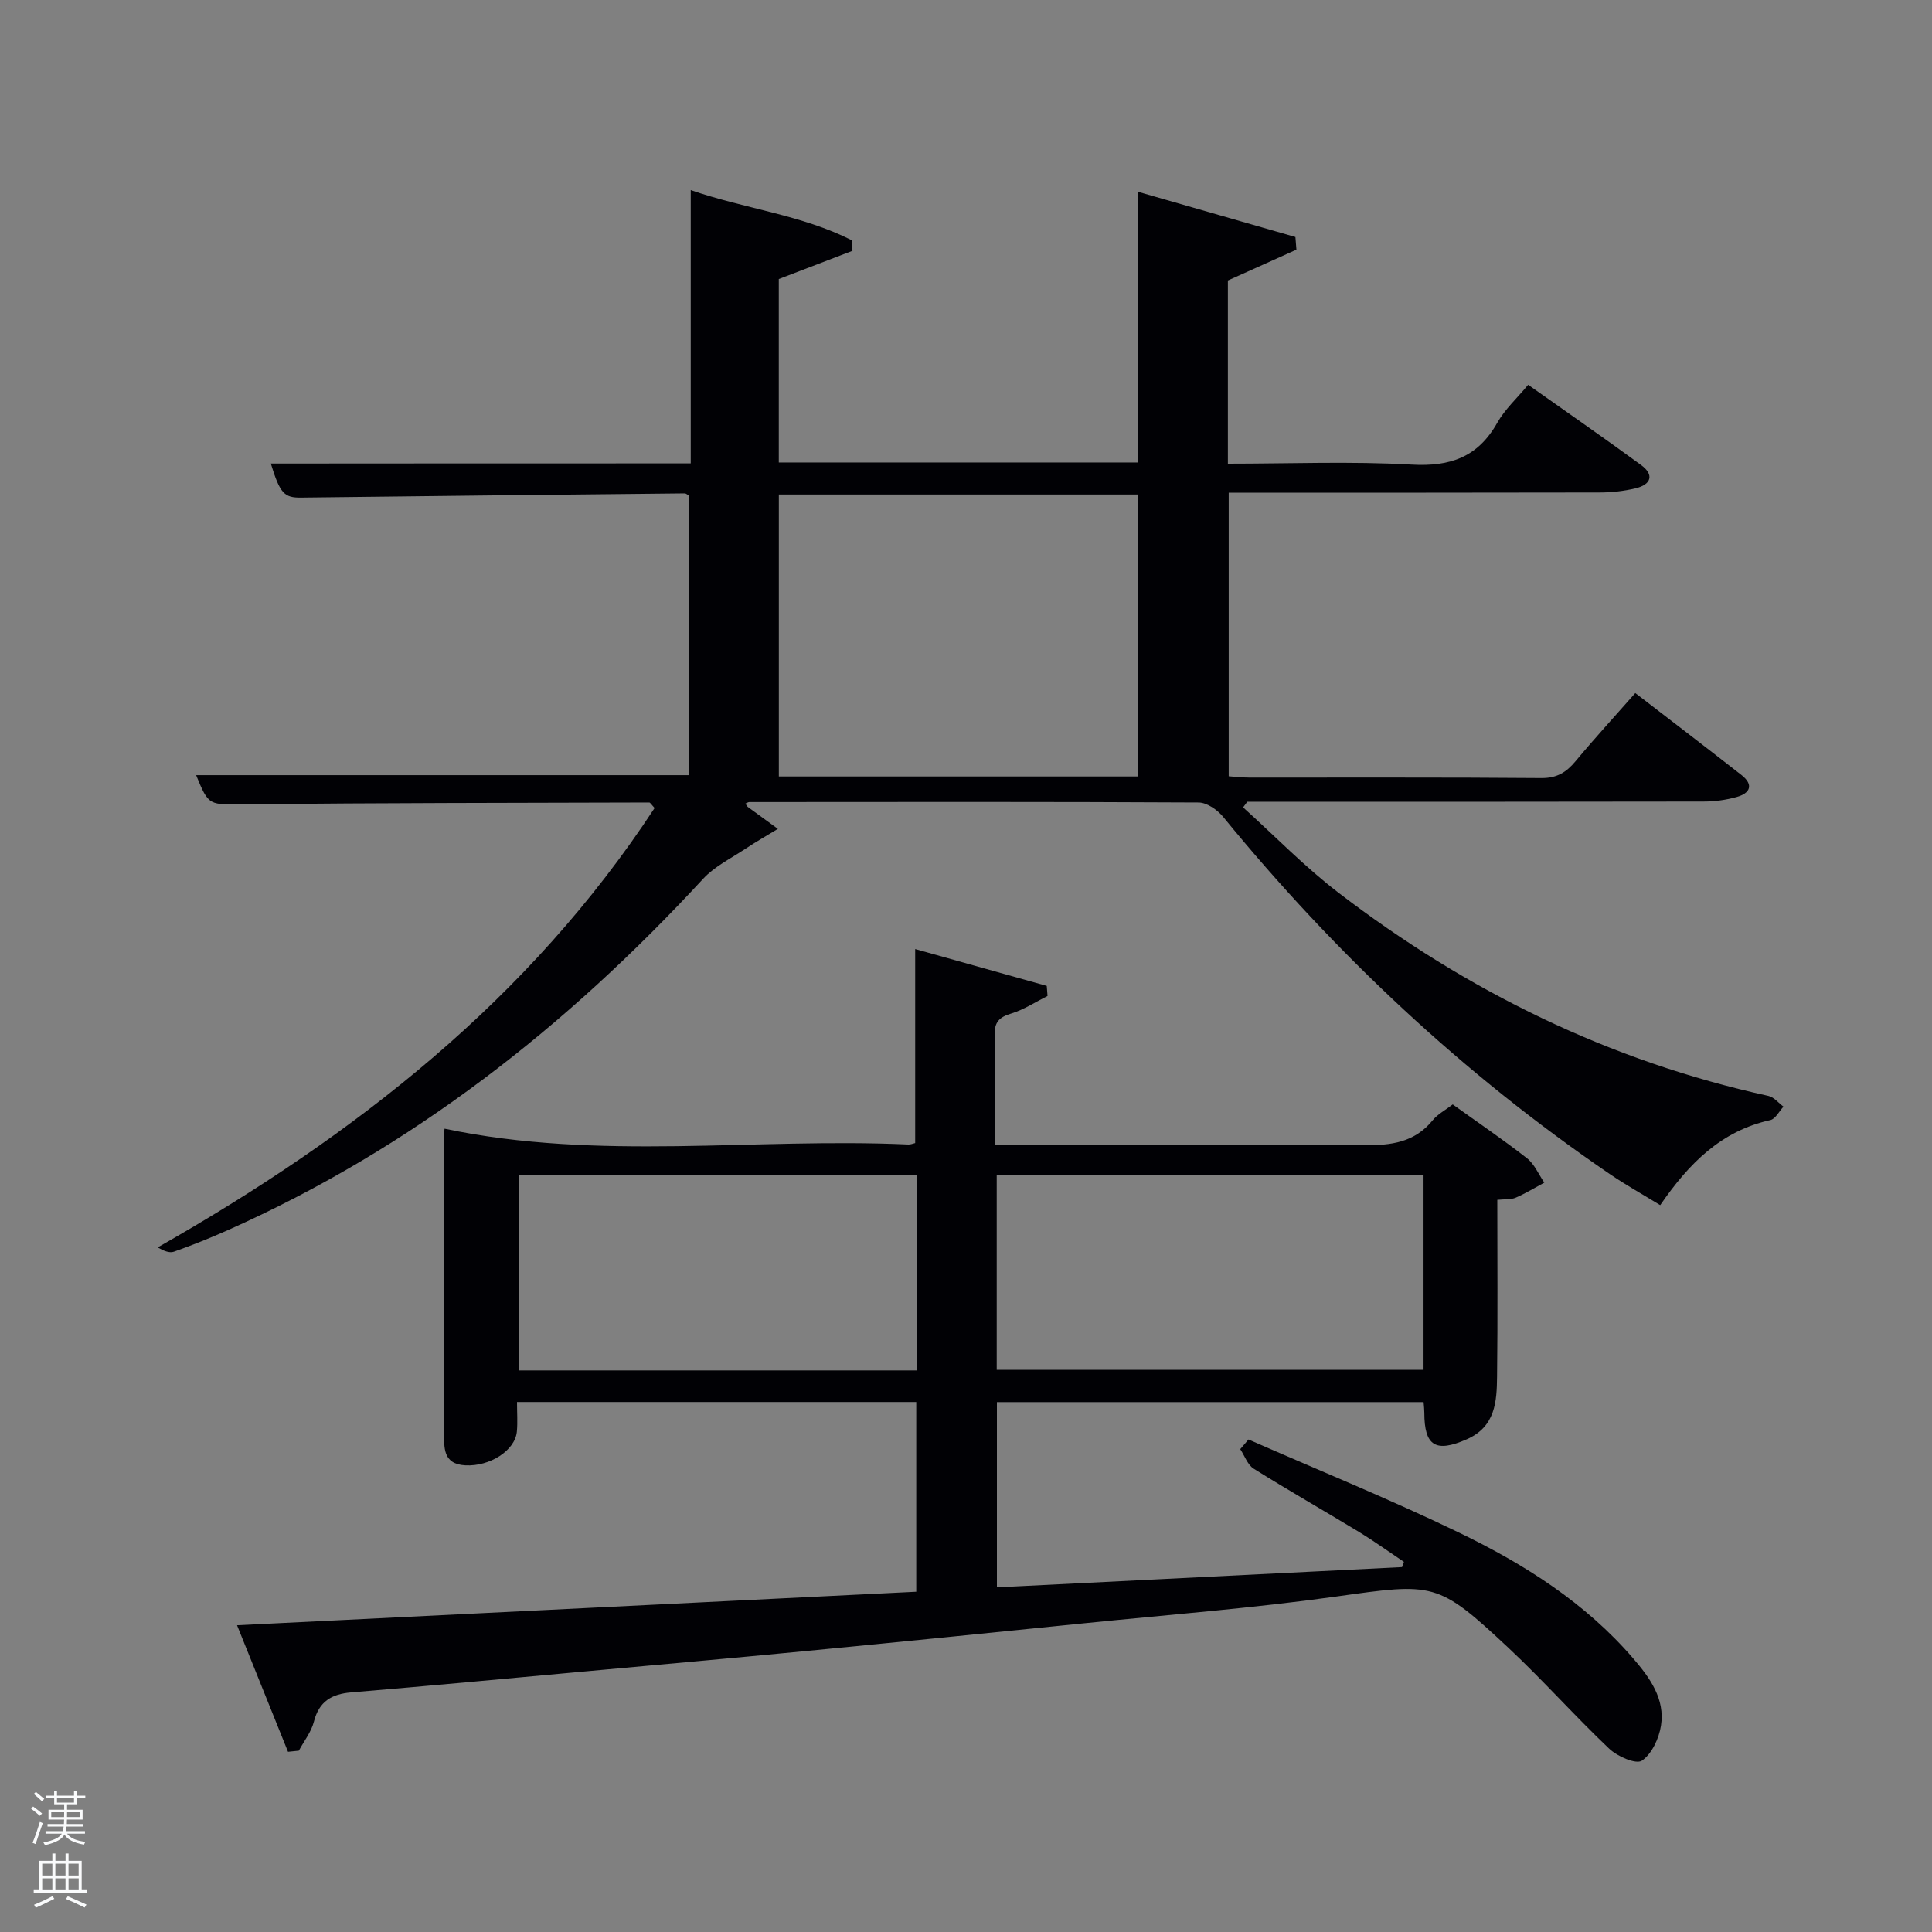 <svg enable-background="new 0 0 400 400" viewBox="0 0 400 400" xmlns="http://www.w3.org/2000/svg"><rect x="0" y="0" width="400" height="400" fill="#808080" stroke="none"/><path d="m6.44 374.46.42-.45c.65.47 1.27.95 1.85 1.44l-.45.49c-.65-.56-1.25-1.06-1.82-1.48m.93 7.33-.63-.26c.55-1.36 1.05-2.8 1.52-4.33.19.1.38.19.59.27-.46 1.29-.95 2.73-1.48 4.32m-.38-10.38.44-.42c.43.34 1.01.82 1.74 1.44l-.49.49c-.53-.51-1.09-1.01-1.69-1.51m2.5.35h1.72v-1.04h.59v1.04h3.52v-1.04h.59v1.04h1.75v.53h-1.75v1.42h-2.03v.97h3.22v2.03h-3.24c0 .35-.01.66-.03.93h3.32v.53h-3.37c-.03.27-.08.58-.15.94h3.96v.53h-3.71c.67.92 1.93 1.48 3.79 1.68-.13.24-.23.44-.29.59-2.13-.38-3.48-1.08-4.04-2.12-.43.97-1.77 1.72-4.03 2.23-.09-.19-.2-.37-.33-.55 2.1-.42 3.37-1.03 3.81-1.83h-3.36v-.53h3.58c.08-.29.13-.61.16-.94h-3.33v-.53h3.39c.02-.27.04-.58.04-.93h-3.23v-2.03h3.25v-.97h-2.07v-1.42h-1.73zm1.12 3.44v1h2.65c.01-.3.02-.44.02-.4v-.25-.35zm1.19-2h3.52v-.91h-3.52zm4.71 2h-2.63v.59c0 .15-.01.28-.01.4h2.64z" fill="#fafbfc"/><path d="m13.56 383.74h.63v1.52h2.72v6.07h1.13v.6h-11.06v-.6h1.13v-6.07h2.73v-1.52h.63v1.52h2.1v-1.52zm-2.69 8.83.38.56c-1.24.63-2.53 1.25-3.85 1.85-.1-.21-.21-.42-.34-.63 1.36-.55 2.63-1.15 3.81-1.78m-2.13-4.27h2.1v-2.45h-2.1zm0 3.04h2.1v-2.46h-2.1zm2.72-3.04h2.1v-2.45h-2.1zm0 3.04h2.1v-2.46h-2.1zm6.07 3.6c-1.41-.71-2.7-1.3-3.86-1.78l.35-.56c1.45.62 2.75 1.19 3.88 1.72zm-1.25-9.09h-2.1v2.45h2.1zm-2.09 5.49h2.1v-2.46h-2.1z" fill="#fafbfc"/><g fill="#010105"><path d="m143.01 95.94c0-18.97 0-37.27 0-56.58 11.36 3.91 22.98 5.13 33.33 10.38.05.73.1 1.46.15 2.19-5.07 1.94-10.14 3.88-15.25 5.84v37.98h74.43c0-18.41 0-36.81 0-56.03 11.24 3.23 21.88 6.29 32.53 9.35.07.87.14 1.75.21 2.62-4.62 2.08-9.24 4.16-14.19 6.38v37.93c12.83 0 25.47-.52 38.05.19 7.99.45 13.69-1.54 17.7-8.62 1.6-2.84 4.14-5.14 6.42-7.9 7.97 5.64 15.75 11.02 23.38 16.61 2.8 2.05 2.05 4.05-1.12 4.81-2.39.58-4.92.86-7.39.87-25.49.06-50.98.04-76.87.04v58.72c1.33.09 2.76.27 4.2.27 20.17.02 40.33-.07 60.5.1 3.25.03 5.19-1.18 7.13-3.51 3.92-4.72 8.08-9.24 12.35-14.09 7.51 5.78 14.77 11.33 21.97 16.96 2.6 2.04 1.82 3.78-.98 4.56-2.21.62-4.57.94-6.86.94-29.67.06-59.33.04-89 .04-1.82 0-3.64 0-5.46 0-.29.39-.58.78-.87 1.17 6.56 5.92 12.76 12.31 19.75 17.67 26.62 20.39 56.12 34.86 89.02 42.07 1.14.25 2.08 1.46 3.11 2.22-.9.96-1.66 2.54-2.72 2.78-10.14 2.24-16.82 8.91-22.8 17.61-3.46-2.12-7.04-4.12-10.42-6.42-30.34-20.7-56.84-45.55-80.07-73.97-1.19-1.45-3.36-2.96-5.08-2.97-31-.17-62-.11-93-.09-.27 0-.54.2-.82.31.17.25.28.55.5.71 2.06 1.52 4.14 3.02 6.21 4.53-2.28 1.39-4.62 2.72-6.84 4.2-2.94 1.95-6.28 3.59-8.62 6.12-28.2 30.56-60.3 55.79-98.49 72.79-3.64 1.62-7.34 3.1-11.1 4.43-.95.33-2.2-.21-3.35-.89 40.93-23.25 76.97-51.44 102.88-90.97-.7-.74-.91-1.14-1.11-1.14-27.83.08-55.65.08-83.48.36-7.69.08-7.68.48-10.33-6.02h102.02c0-19.12 0-38.51 0-57.88-.32-.18-.6-.47-.87-.46-26.48.27-52.95.54-79.43.87-3.44.04-4.35-.8-6.26-7.05 28.85-.03 57.59-.03 86.94-.03zm92.66 64.82c0-19.71 0-39.08 0-58.38-25.04 0-49.74 0-74.42 0v58.38z"/><path d="m59.63 362.69c-3.35-8.32-6.7-16.64-10.55-26.2 47.38-2.34 93.87-4.63 140.62-6.94 0-13.21 0-26.11 0-39.28-27.53 0-54.92 0-82.66 0 0 2.21.15 4.18-.03 6.12-.36 3.92-5.6 7.26-10.67 6.99-4.73-.25-4.38-3.76-4.39-6.9-.07-20.16-.09-40.32-.11-60.48 0-.96.17-1.92.2-2.32 31.95 6.74 64.12 1.83 96.04 3.28.46.02.93-.19 1.4-.3 0-13.15 0-26.21 0-40.17 9.13 2.55 18.18 5.09 27.24 7.63.05.69.11 1.39.16 2.08-2.48 1.24-4.86 2.82-7.47 3.62-2.47.75-3.54 1.73-3.48 4.44.17 7.32.06 14.64.06 22.74h5.44c23.66 0 47.32-.14 70.98.1 5.62.06 10.47-.56 14.23-5.18 1.01-1.24 2.56-2.05 4.13-3.26 5.18 3.72 10.41 7.26 15.37 11.14 1.56 1.22 2.41 3.34 3.59 5.05-1.97 1.06-3.89 2.24-5.93 3.12-.99.42-2.22.28-3.8.44 0 12.35.1 24.48-.05 36.61-.06 5.18-.34 10.36-6.27 12.97-6.41 2.81-8.79 1.44-8.79-5.52 0-.64-.08-1.28-.15-2.18-29.41 0-58.67 0-88.34 0v38.35c28.03-1.4 55.95-2.8 83.88-4.19.13-.36.26-.72.39-1.08-3.09-2.07-6.12-4.26-9.3-6.2-7.25-4.4-14.62-8.6-21.81-13.1-1.27-.8-1.87-2.67-2.78-4.04.57-.67 1.14-1.34 1.71-2 14.54 6.38 29.26 12.36 43.55 19.26 13.52 6.53 26.21 14.55 36.16 26.14 3.4 3.96 6.55 8.32 5.69 13.83-.41 2.66-1.9 5.88-3.96 7.27-1.21.81-5.08-.88-6.77-2.49-7.12-6.75-13.65-14.12-20.81-20.83-14.77-13.84-15.47-13.5-35.75-10.66-17.26 2.41-34.67 3.76-52.02 5.52-19.18 1.95-38.36 3.89-57.54 5.74-15.38 1.49-30.76 2.85-46.15 4.26-16.05 1.47-32.1 2.98-48.17 4.32-4.08.34-6.66 1.87-7.73 6.06-.54 2.13-2.05 4.02-3.12 6.01-.73.08-1.48.16-2.24.23zm146.73-119.47v40.39h88.37c0-13.66 0-26.92 0-40.39-29.52 0-58.77 0-88.37 0zm-16.58.14c-27.79 0-55.16 0-82.37 0v40.37h82.37c0-13.53 0-26.78 0-40.37z"/></g></svg>